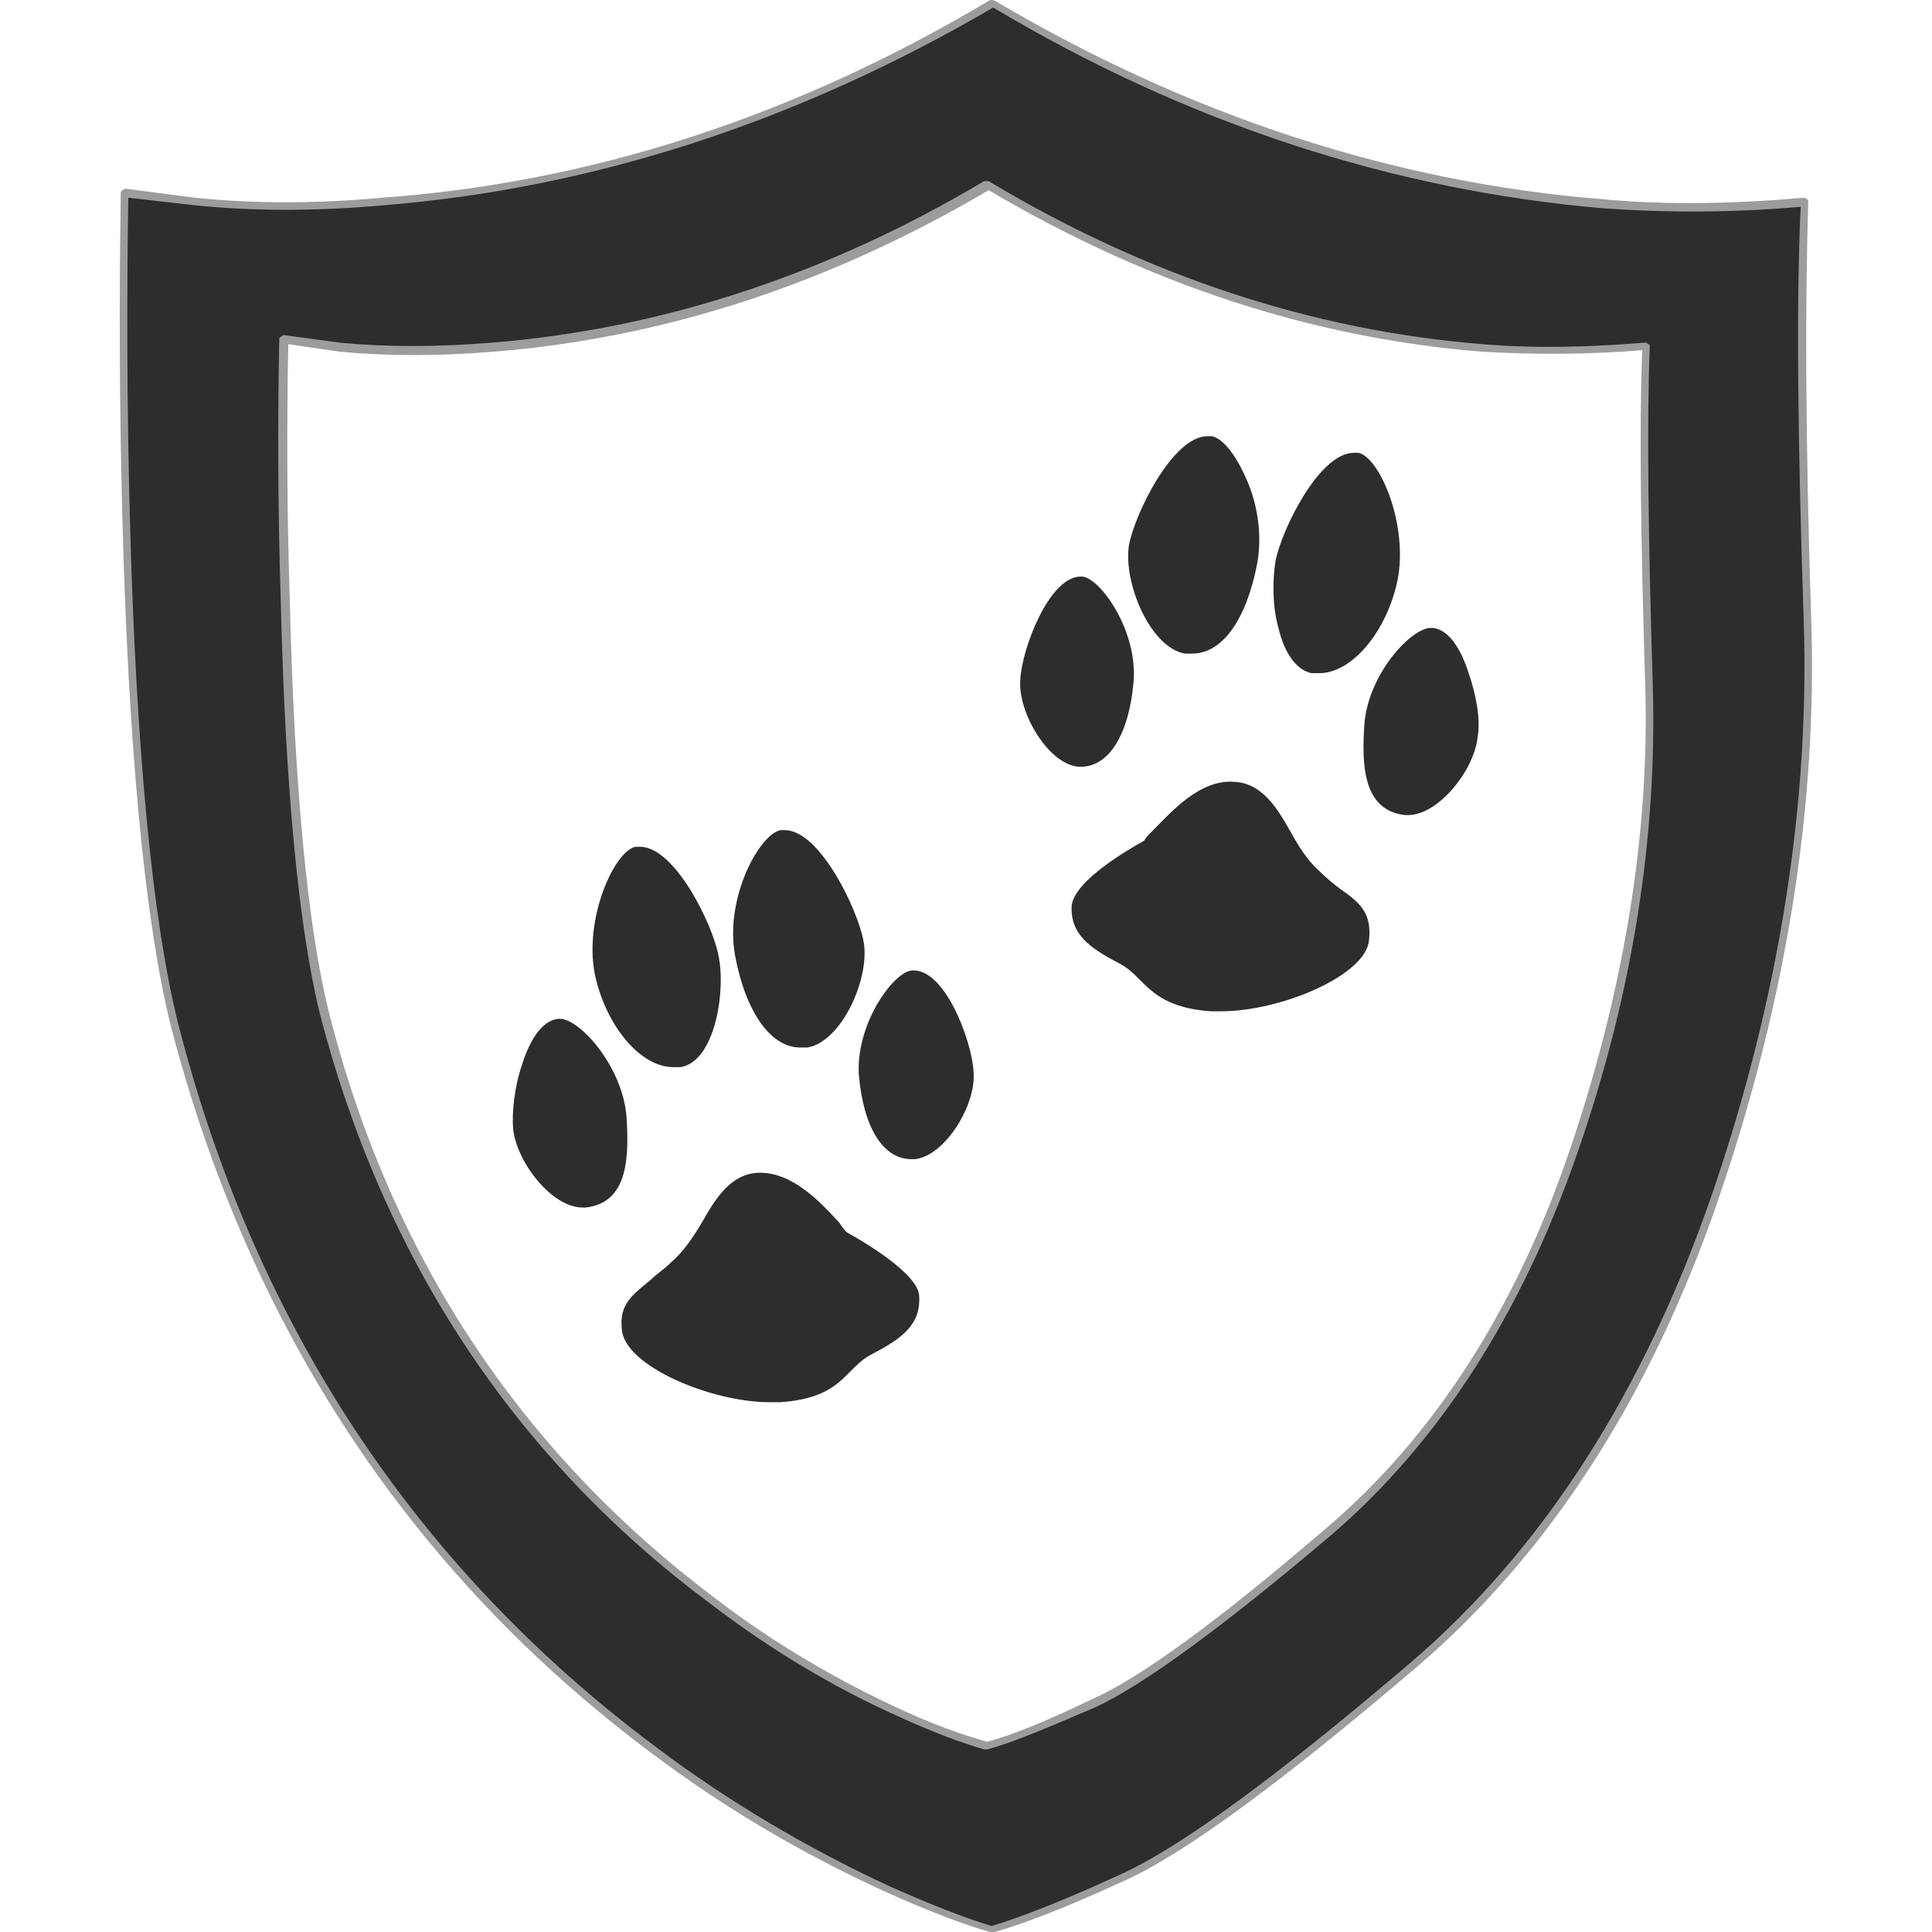 <?xml version="1.0" encoding="utf-8"?>
<!-- Generator: Adobe Illustrator 23.0.0, SVG Export Plug-In . SVG Version: 6.00 Build 0)  -->
<svg version="1.2" baseProfile="tiny" id="Layer_1" xmlns="http://www.w3.org/2000/svg" xmlns:xlink="http://www.w3.org/1999/xlink"
	 x="0px" y="0px" viewBox="0 0 128 128" xml:space="preserve">
<g>
	<g>
		<linearGradient id="SVGID_1_" gradientUnits="userSpaceOnUse" x1="80.561" y1="66.553" x2="54.994" y2="58.031">
			<stop  offset="0" style="stop-color:#2D2D2D"/>
			<stop  offset="1" style="stop-color:#2D2D2D"/>
		</linearGradient>
		<path fill-rule="evenodd" fill="url(#SVGID_1_)" d="M98.2,23.1C86.8,22.2,76,18.6,65.5,12.4h-0.1C54.9,18.6,44,22.2,32.7,23.1
			c-3.6,0.3-7,0.3-10.1,0l-3.7-0.5c-0.1,5.2-0.1,10.9,0.1,17.2c0.3,12.5,1.2,21.7,2.6,27.3c4.2,16.3,12.7,29.3,25.7,38.9
			c4,3,8.2,5.5,12.7,7.6c2.2,1,4,1.7,5.5,2.1h0.1c1.5-0.4,3.8-1.3,6.9-2.8c3.2-1.4,8.4-5.2,15.6-11.3c7.2-6.1,12.6-14.5,16.3-25.2
			c3.7-10.7,5.3-21,5-30.9c-0.3-9.9-0.4-17.4-0.2-22.4C105.3,23.3,101.7,23.3,98.2,23.1z M119.5,13.3c-0.2,6.3-0.2,15.5,0.2,27.7
			c0.4,12.2-1.6,24.9-6.1,38.2c-4.5,13.2-11.2,23.6-20.1,31.1c-8.8,7.5-15.3,12.2-19.2,14c-4,1.8-6.8,2.9-8.6,3.4h-0.1
			c-1.7-0.5-4-1.3-6.7-2.6c-5.5-2.5-10.7-5.6-15.7-9.3C27.3,104,16.7,88,11.6,67.8c-1.7-6.9-2.8-18.2-3.2-33.8
			c-0.2-7.7-0.2-14.7-0.1-21.3l4.6,0.6c4,0.4,8.1,0.4,12.5,0c13.9-1.1,27.4-5.5,40.4-13.2l0,0l0,0c13,7.7,26.4,12.1,40.4,13.2
			C110.5,13.8,114.9,13.8,119.5,13.3z"/>
		<path fill="#9C9C9C" d="M65.6,128C65.6,128,65.6,128,65.6,128c-1.8-0.5-4.1-1.4-6.8-2.6c-5.5-2.5-10.8-5.6-15.7-9.3
			C27.2,104.2,16.5,88,11.3,67.9C9.6,61,8.5,49.6,8.1,34.1C7.9,26.4,7.9,19.3,8,12.8c0-0.1,0-0.1,0.1-0.2c0.1,0,0.1-0.1,0.2-0.1
			l4.6,0.6c3.9,0.4,8.1,0.4,12.4,0C39.2,12.1,52.7,7.7,65.6,0C65.7,0,65.9,0,66,0.1c12.9,7.6,26.4,12,40.2,13.1
			c4.3,0.4,8.8,0.3,13.3-0.1c0.1,0,0.1,0,0.2,0.1c0.1,0,0.1,0.1,0.1,0.2c-0.2,6.3-0.2,15.6,0.2,27.7c0.4,12.2-1.6,25-6.1,38.2
			c-4.5,13.2-11.3,23.7-20.1,31.2c-8.8,7.5-15.3,12.3-19.3,14.1c-3.9,1.8-6.8,2.9-8.6,3.4C65.8,128,65.7,128,65.6,128
			C65.7,128,65.6,128,65.6,128z M8.5,13.1c-0.1,6.4-0.1,13.5,0.1,21c0.4,15.5,1.5,26.9,3.2,33.7c5.1,20,15.8,36.1,31.6,47.9
			c4.9,3.7,10.2,6.8,15.6,9.3c2.7,1.2,5,2.1,6.7,2.6c1.7-0.5,4.6-1.6,8.5-3.4c4-1.8,10.4-6.5,19.2-14c8.8-7.5,15.5-18,20-31
			c4.5-13.1,6.5-26,6.1-38.1c-0.4-11.9-0.5-21.2-0.2-27.4c-4.5,0.4-8.9,0.4-13.1,0.1C92.3,12.6,78.7,8.2,65.8,0.5
			c-13,7.6-26.6,12-40.4,13.1c-4.4,0.4-8.6,0.4-12.5,0L8.5,13.1z M65.4,115.9C65.4,115.9,65.4,115.9,65.4,115.9c-0.1,0-0.1,0-0.2,0
			c-1.4-0.4-3.3-1.1-5.5-2.1c-4.5-2-8.8-4.6-12.7-7.6c-12.9-9.6-21.6-22.8-25.8-39c-1.4-5.7-2.3-14.9-2.6-27.4
			c-0.2-6.3-0.2-12.1-0.1-17.3c0-0.1,0-0.1,0.1-0.2c0.1,0,0.1-0.1,0.2-0.1l3.7,0.5c3.1,0.3,6.5,0.3,10.1,0
			c11.2-0.9,22.2-4.5,32.6-10.7c0,0,0.1,0,0.1,0c0,0,0.1,0,0.2,0C76,18.3,87,21.9,98.2,22.8c3.5,0.3,7.1,0.2,10.8-0.1
			c0.1,0,0.1,0,0.2,0.1c0.1,0,0.1,0.1,0.1,0.2c-0.2,5-0.1,12.6,0.2,22.4c0.3,9.9-1.3,20.4-5,31c-3.7,10.7-9.2,19.2-16.3,25.3
			c-7.2,6.1-12.4,9.9-15.6,11.4C69.3,114.5,67,115.5,65.4,115.9C65.5,115.9,65.5,115.9,65.4,115.9z M19.1,22.8
			c-0.1,5.1-0.1,10.8,0.1,17c0.3,12.5,1.2,21.7,2.6,27.3c4.1,16.2,12.8,29.2,25.6,38.8c3.9,3,8.2,5.5,12.6,7.5c2.2,1,4,1.6,5.4,2
			c1.5-0.4,3.8-1.3,6.9-2.8c3.2-1.4,8.4-5.2,15.5-11.3c7.1-6,12.6-14.5,16.2-25.1c3.6-10.6,5.3-21,5-30.8
			c-0.3-9.7-0.4-17.1-0.2-22.2c-3.6,0.3-7.2,0.3-10.6,0.1c-11.3-0.9-22.2-4.5-32.7-10.7C55,18.8,44,22.4,32.7,23.3
			c-3.6,0.3-7,0.3-10.2,0L19.1,22.8z"/>
	</g>
	<g>
		<path fill="#2D2D2D" d="M88.8,58.9c-0.4-0.3-0.9-0.7-1.4-1.2c-0.8-0.7-1.4-1.7-1.9-2.6c-0.9-1.6-1.9-3.2-3.7-3.3
			c-2.3-0.2-4.2,2-5.4,3.2c-0.3,0.3-0.5,0.5-0.6,0.7c-0.9,0.5-4.6,2.6-4.8,4.3c-0.1,1.9,1.2,2.8,3.1,3.8c0.6,0.3,1,0.7,1.4,1.1
			c0.9,0.9,1.9,1.9,4.7,2.1c0.2,0,0.5,0,0.7,0c4,0,9.6-2.4,9.8-4.7C90.9,60.5,90.1,59.8,88.8,58.9z"/>
		<path fill="#2D2D2D" d="M71.6,50.8c1.9,0,3.2-2.2,3.5-5.6c0.3-3.4-2.2-6.9-3.4-7c0,0-0.1,0-0.1,0c-2.1,0-3.9,4.8-4,6.8
			c-0.2,2.2,1.9,5.7,3.9,5.8C71.5,50.8,71.5,50.8,71.6,50.8z"/>
		<path fill="#2D2D2D" d="M97.3,44.6c-0.4-1.3-1.2-2.9-2.4-3l-0.1,0c-1.3,0-4.1,3-4.4,6.3c-0.2,2.8-0.1,5.8,2.7,6.1
			c0.1,0,0.1,0,0.2,0h0c2,0,4.4-3,4.6-5.2C98.1,47.7,97.8,46,97.3,44.6z"/>
		<path fill="#2D2D2D" d="M78.5,43.3c0.2,0,0.3,0,0.5,0c2,0,3.6-2.3,4.3-6c0.4-2.3-0.2-4.4-0.7-5.5c-0.5-1.2-1.4-2.7-2.3-2.9
			c-0.1,0-0.2,0-0.3,0c-2.3,0-4.8,5.1-5.2,7.2C74.4,38.6,76.2,42.9,78.5,43.3z"/>
		<path fill="#2D2D2D" d="M86.9,44.6c0.1,0,0.3,0,0.5,0c2.2,0,4.5-2.8,5.2-6.2c0.7-3.7-1.2-8.1-2.6-8.4c-0.1,0-0.2,0-0.3,0
			c-2.3,0-4.8,5.1-5.2,7.2c-0.2,1.3-0.2,3,0.2,4.4C85.1,43.3,85.9,44.4,86.9,44.6z"/>
		<path fill="#2D2D2D" d="M56.2,81.7c-0.2-0.1-0.4-0.4-0.6-0.7c-1.2-1.3-3.1-3.4-5.4-3.3c-1.8,0.1-2.8,1.7-3.7,3.3
			c-0.6,1-1.2,1.9-2,2.6c-0.5,0.5-1,0.8-1.4,1.2c-1.2,1-2.1,1.6-1.9,3.3c0.2,2.4,5.9,4.8,9.8,4.8h0c0.2,0,0.5,0,0.7,0
			c2.9-0.2,3.8-1.2,4.7-2.1c0.4-0.4,0.8-0.8,1.4-1.1c1.9-1,3.2-1.9,3.1-3.8C60.9,84.4,57.1,82.2,56.2,81.7z"/>
		<path fill="#2D2D2D" d="M60.4,64.3c-1.2,0.1-3.7,3.5-3.5,6.9c0.3,3.5,1.6,5.6,3.5,5.6c0.1,0,0.1,0,0.2,0c2-0.2,4.1-3.6,3.9-5.8
			C64.4,69,62.6,64.1,60.4,64.3z"/>
		<path fill="#2D2D2D" d="M41.5,73.9c-0.3-3.3-3.1-6.4-4.4-6.4l-0.1,0c-1.2,0.1-2,1.7-2.4,3c-0.5,1.4-0.7,3.2-0.6,4.3
			c0.2,2.1,2.5,5.2,4.6,5.2c0.1,0,0.1,0,0.2,0C41.6,79.7,41.7,76.7,41.5,73.9z"/>
		<path fill="#2D2D2D" d="M53,69.4c0.2,0,0.3,0,0.5,0c2.3-0.4,4.2-4.7,3.7-7.1C56.8,60.2,54.3,55,52,55c-0.1,0-0.2,0-0.3,0
			c-1.4,0.3-3.7,4.5-3,8.3C49.4,67.1,51.1,69.4,53,69.4z"/>
		<path fill="#2D2D2D" d="M44.6,70.7L44.6,70.7c0.2,0,0.3,0,0.5,0c2.3-0.4,3-5.1,2.5-7.4c-0.4-2.1-2.9-7.2-5.2-7.2
			c-0.1,0-0.2,0-0.3,0c-1.4,0.3-3.4,4.7-2.7,8.4C40.1,67.9,42.4,70.7,44.6,70.7z"/>
	</g>
</g>
</svg>
